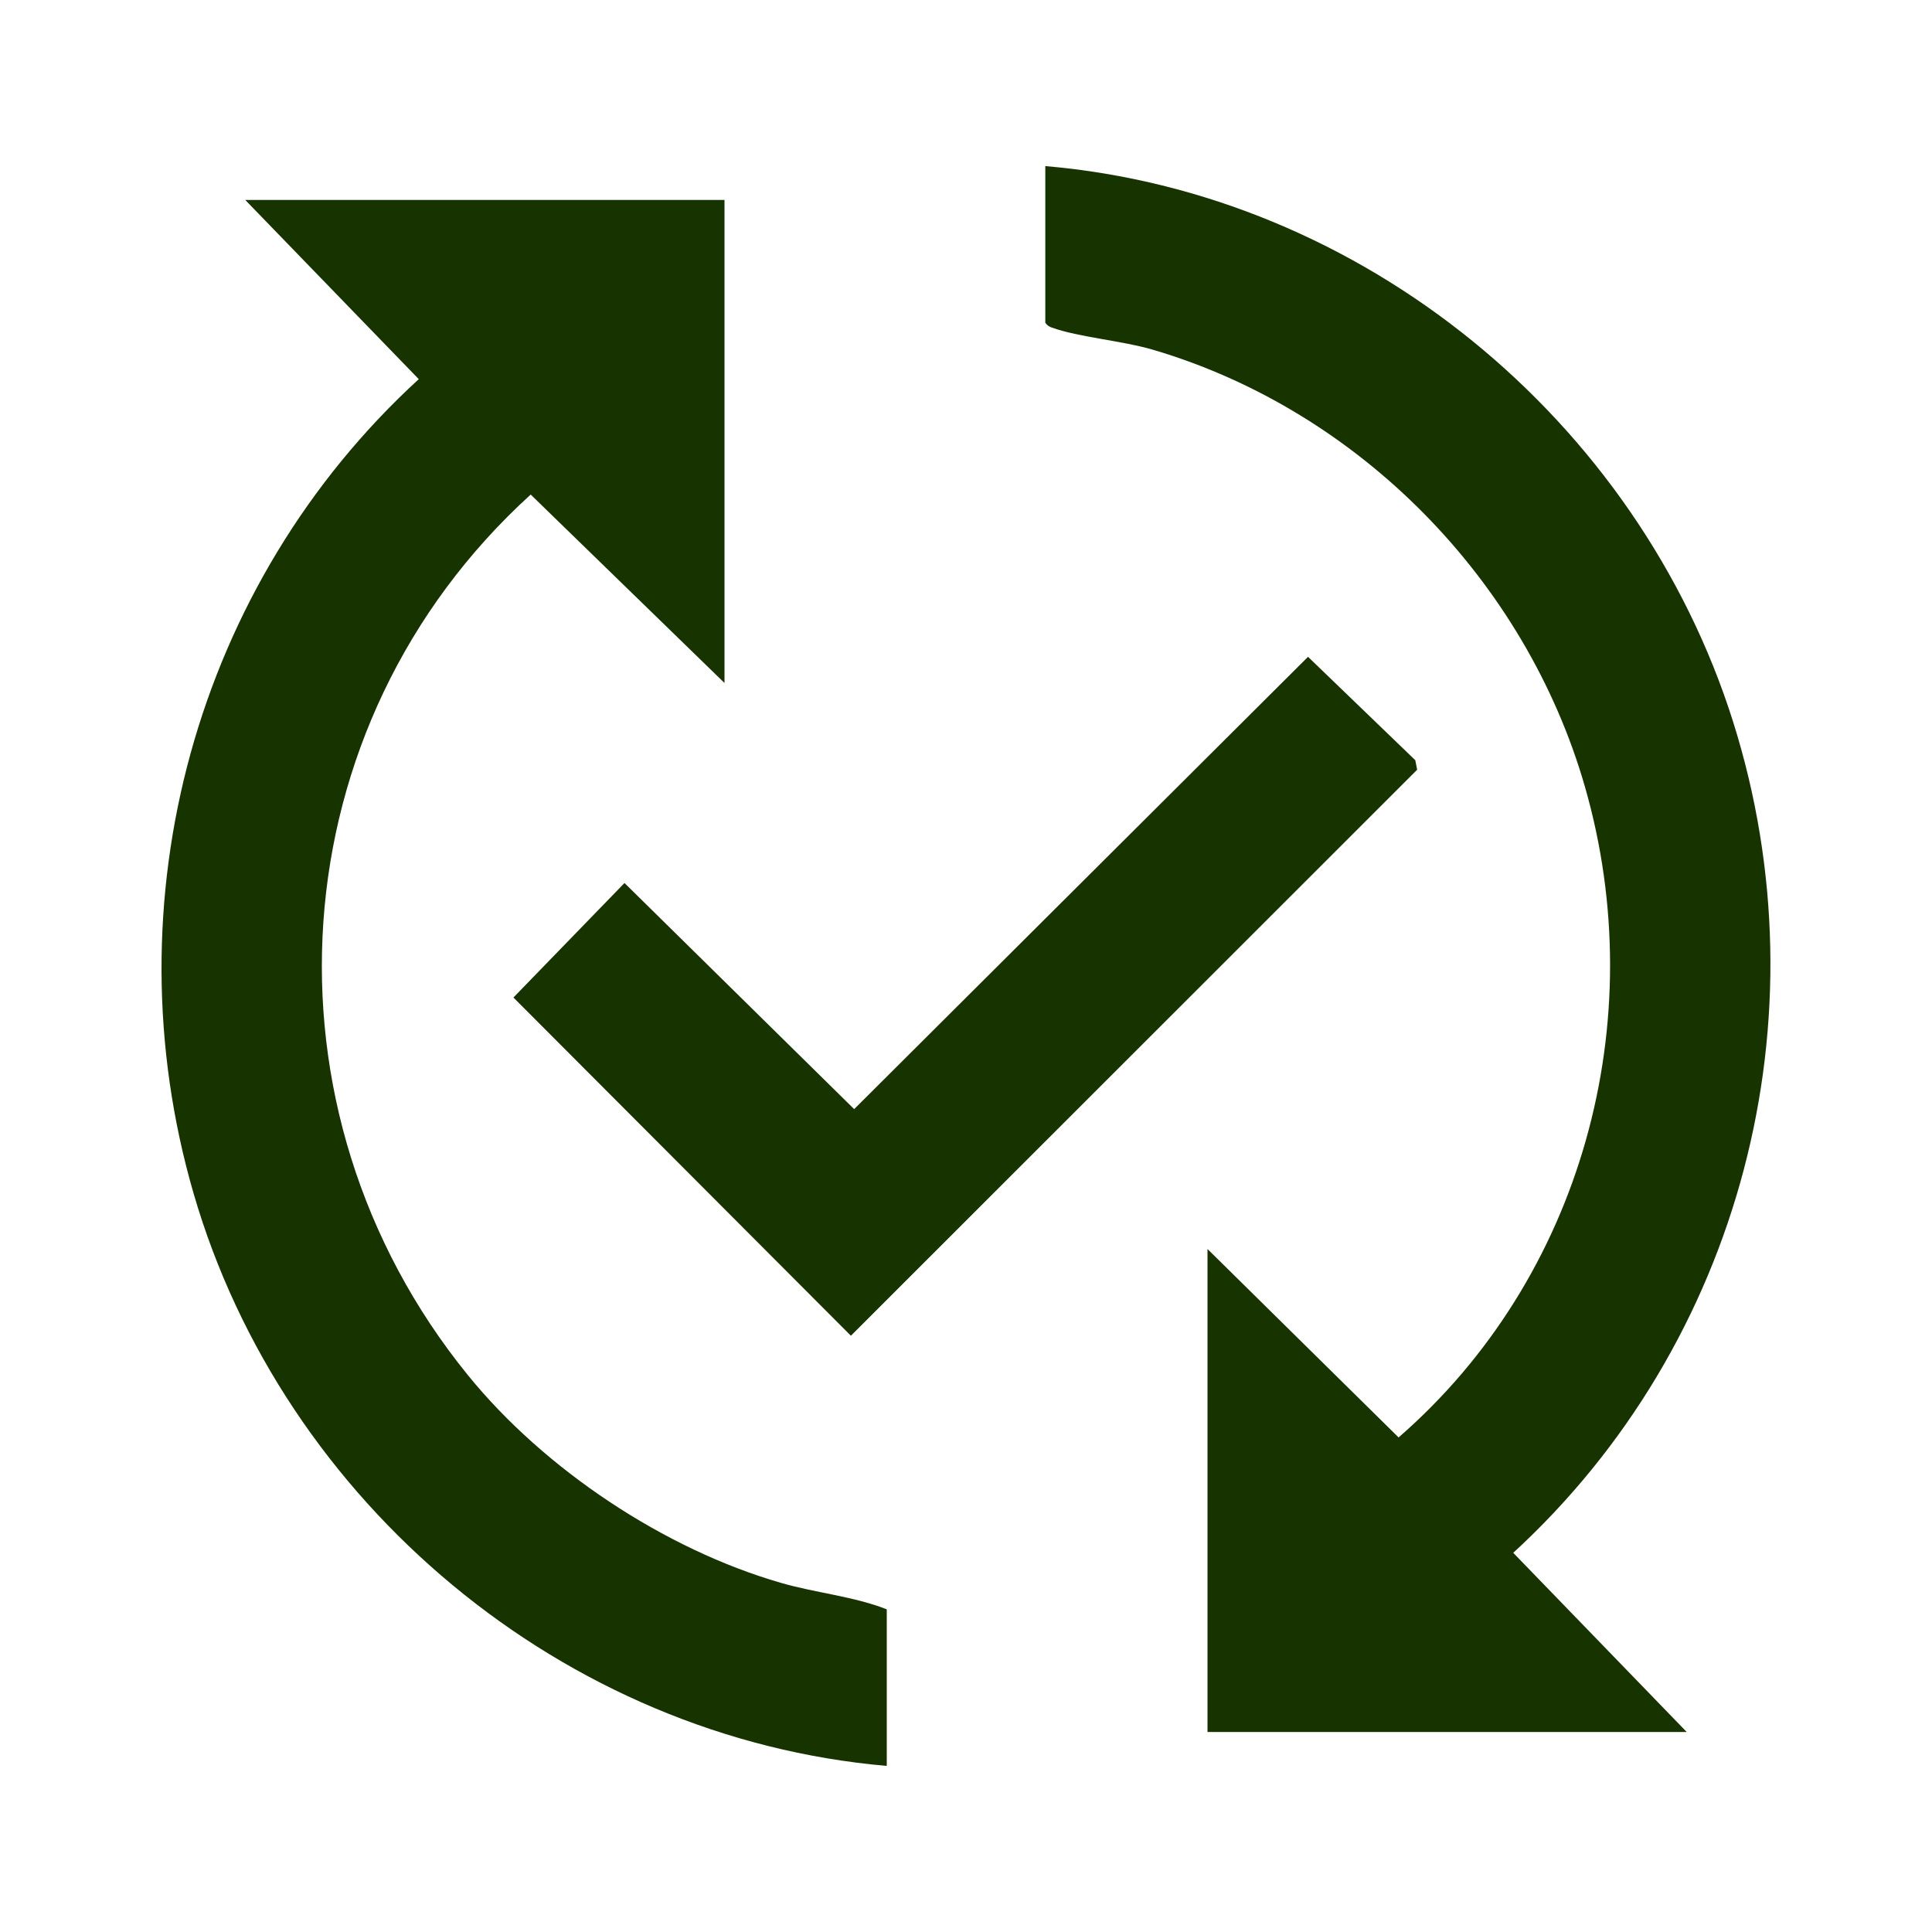 <svg width="64" height="64" viewBox="0 0 64 64" fill="none" xmlns="http://www.w3.org/2000/svg">
<g id="changes 1" clip-path="url(#clip0_1586_1276)">
<g id="Group">
<path id="Vector" d="M55.875 57.375H40V41.375L46.33 47.617C52.408 42.334 54.738 33.83 52.503 26.062C50.54 19.24 45.045 13.617 38.222 11.594C37.172 11.282 35.737 11.174 34.84 10.85C34.748 10.817 34.678 10.772 34.627 10.689V5.502C45.133 6.404 54.253 13.91 57.41 23.905C60.51 33.725 57.677 44.507 50.128 51.439L55.877 57.377L55.875 57.375Z" fill="#163300"/>
<g id="Group_2">
<path id="Vector_2" d="M24 6.625V22.625L17.58 16.383C9.188 24.011 8.352 36.756 15.503 45.558C18.037 48.675 22.007 51.321 25.875 52.436C27.033 52.77 28.28 52.881 29.375 53.311V58.498C18.677 57.568 9.39 49.796 6.41 39.525C3.602 29.846 6.475 19.336 13.872 12.56L8.123 6.623H23.998L24 6.625Z" fill="#163300"/>
<path id="Vector_3" d="M43.33 21.758L46.883 25.183L46.945 25.498L28.187 44.248L17.008 33.044L20.687 29.251L28.295 36.741L43.33 21.758Z" fill="#163300"/>
</g>
</g>
</g>
<defs>
<clipPath id="clip0_1586_1276">
<rect width="64" height="64" fill="white"/>
</clipPath>
</defs>
</svg>
